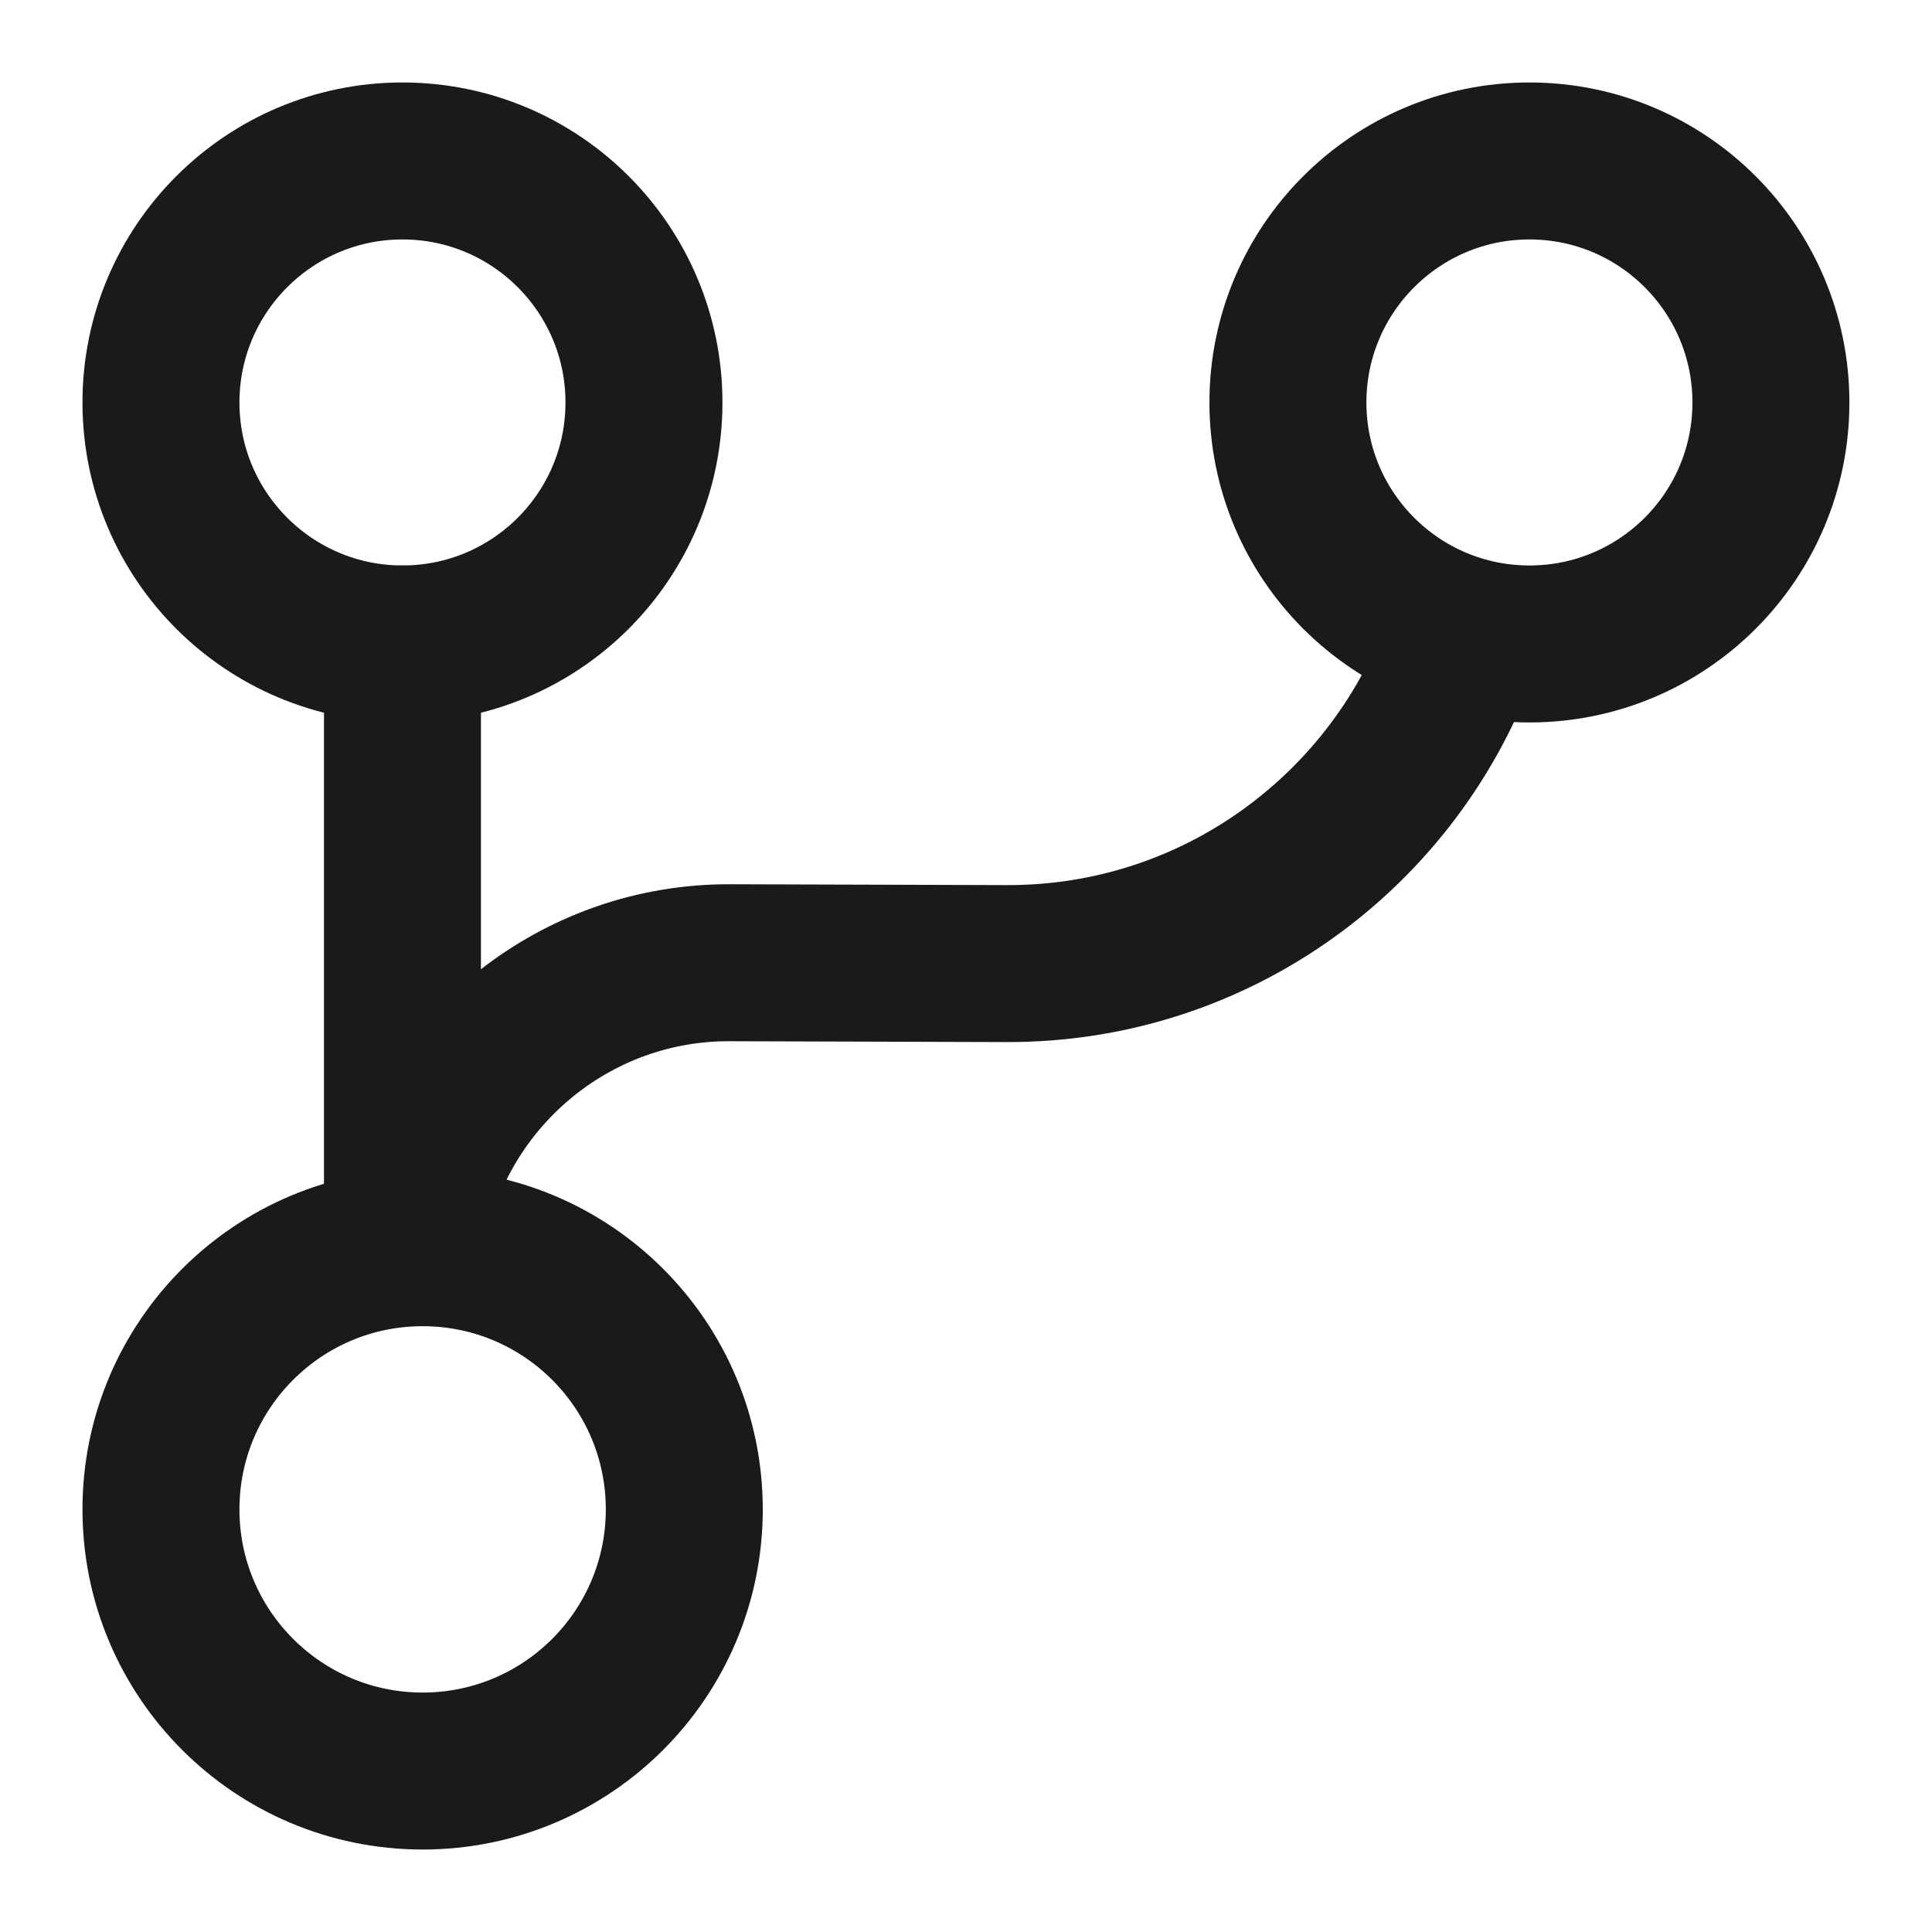 <svg width="16" height="16" viewBox="0 0 16 16" fill="none" xmlns="http://www.w3.org/2000/svg">
<path d="M3.333 10V5.333" stroke="#1A1A1A" stroke-width="1.3" stroke-linecap="round" stroke-linejoin="round"/>
<path d="M3.5 14.667C4.697 14.667 5.667 13.697 5.667 12.5C5.667 11.303 4.697 10.333 3.5 10.333C2.304 10.333 1.333 11.303 1.333 12.5C1.333 13.697 2.304 14.667 3.5 14.667Z" stroke="#1A1A1A" stroke-width="1.3" stroke-linecap="round" stroke-linejoin="round"/>
<path d="M3.333 5.333C4.438 5.333 5.333 4.438 5.333 3.333C5.333 2.229 4.438 1.333 3.333 1.333C2.229 1.333 1.333 2.229 1.333 3.333C1.333 4.438 2.229 5.333 3.333 5.333Z" stroke="#1A1A1A" stroke-width="1.3" stroke-linecap="round" stroke-linejoin="round"/>
<path d="M12.666 5.333C13.771 5.333 14.666 4.438 14.666 3.333C14.666 2.229 13.771 1.333 12.666 1.333C11.562 1.333 10.666 2.229 10.666 3.333C10.666 4.438 11.562 5.333 12.666 5.333Z" stroke="#1A1A1A" stroke-width="1.3" stroke-linecap="round" stroke-linejoin="round"/>
<path d="M3.42 10C3.72 8.833 4.787 7.967 6.047 7.973L8.333 7.98C10.08 7.987 11.567 6.867 12.113 5.307" stroke="#1A1A1A" stroke-width="1.3" stroke-linecap="round" stroke-linejoin="round"/>
</svg>
